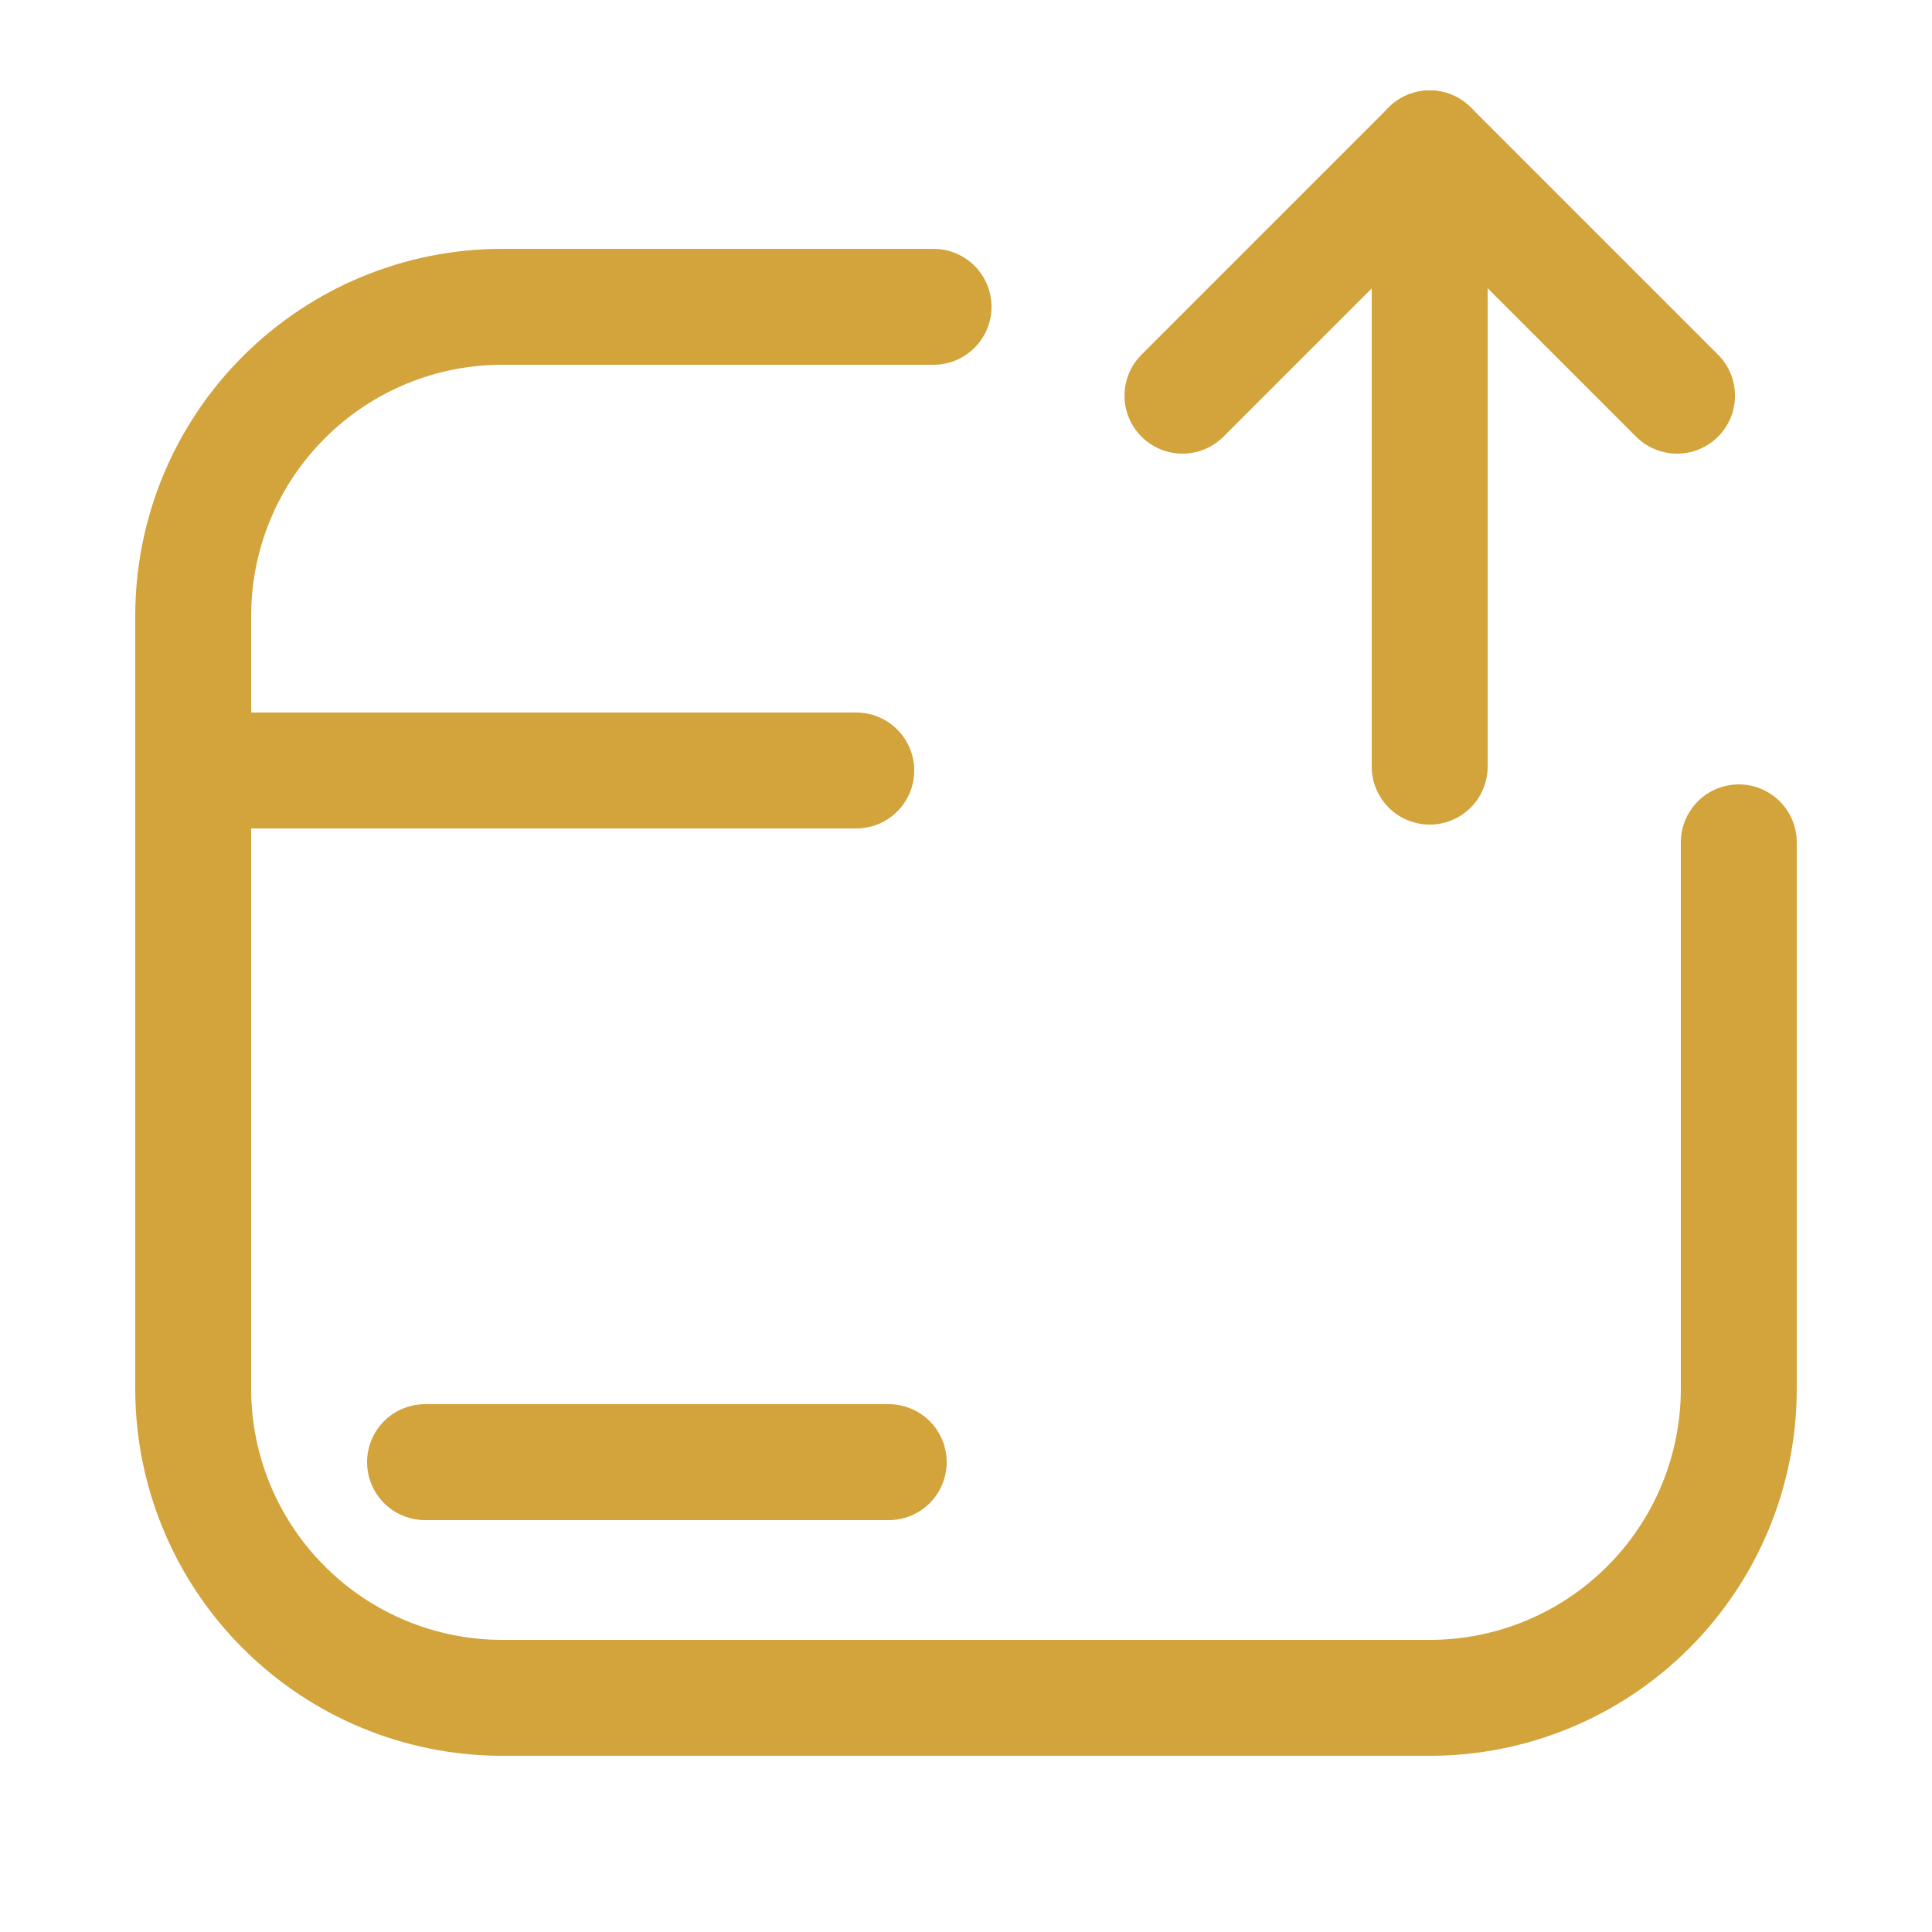 <!DOCTYPE svg PUBLIC "-//W3C//DTD SVG 1.1//EN" "http://www.w3.org/Graphics/SVG/1.1/DTD/svg11.dtd">

<!-- Uploaded to: SVG Repo, www.svgrepo.com, Transformed by: SVG Repo Mixer Tools -->
<svg width="800px" height="800px" viewBox="-0.5 0 25 25" fill="none" xmlns="http://www.w3.org/2000/svg">

<g id="SVGRepo_bgCarrier" stroke-width="0"/>

<g id="SVGRepo_tracerCarrier" stroke-linecap="round" stroke-linejoin="round"/>

<g id="SVGRepo_iconCarrier"> <path d="M11.58 3.97H6C4.939 3.97 3.922 4.391 3.172 5.142C2.421 5.892 2 6.909 2 7.97V17.97C2 19.031 2.421 20.048 3.172 20.798C3.922 21.549 4.939 21.97 6 21.97H18C19.061 21.97 20.078 21.549 20.828 20.798C21.579 20.048 22 19.031 22 17.97V10.9" stroke="#d3a33c" stroke-width="1.5" stroke-linecap="round" stroke-linejoin="round"/> <path d="M10.58 9.97H2" stroke="#d3a33c" stroke-width="1.5" stroke-linecap="round" stroke-linejoin="round"/> <path d="M5 18.92H11" stroke="#d3a33c" stroke-width="1.5" stroke-linecap="round" stroke-linejoin="round"/> <path d="M18 9.92V1.92" stroke="#d3a33c" stroke-width="1.5" stroke-linecap="round" stroke-linejoin="round"/> <path d="M14.801 5.12L18.001 1.92L21.201 5.12" stroke="#d3a33c" stroke-width="1.5" stroke-linecap="round" stroke-linejoin="round"/> </g>

</svg>